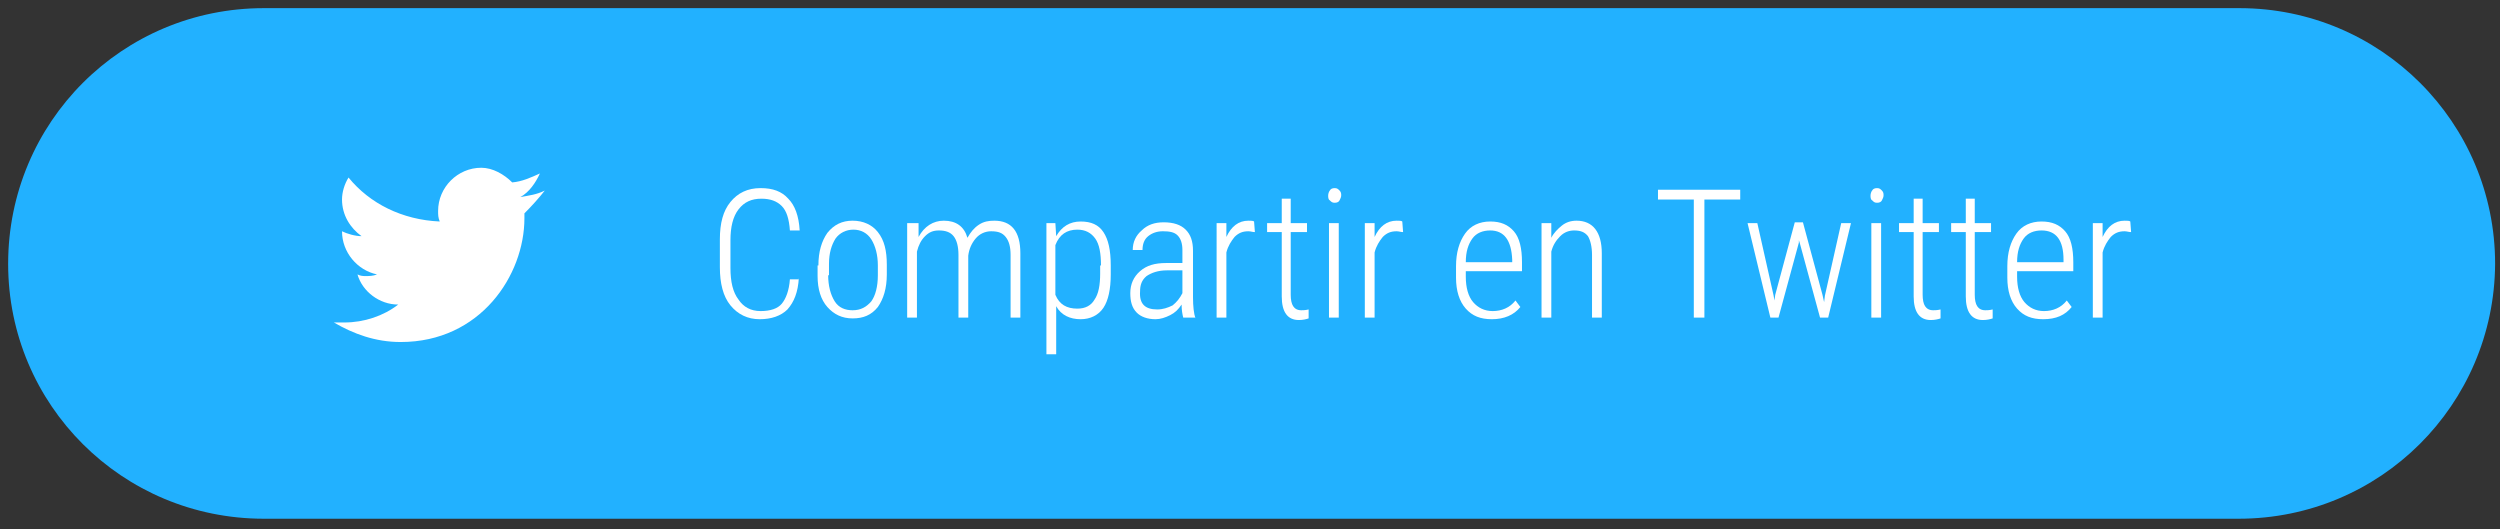 <?xml version="1.0" encoding="utf-8"?>
<!-- Generator: Adobe Illustrator 21.1.0, SVG Export Plug-In . SVG Version: 6.00 Build 0)  -->
<svg version="1.1" id="Layer_1" xmlns="http://www.w3.org/2000/svg" xmlns:xlink="http://www.w3.org/1999/xlink" x="0px" y="0px"
	 viewBox="0 0 307 65" style="enable-background:new 0 0 307 65;" xml:space="preserve">
<rect x="0" y="0" width="307" height="65" fill="#333333" stroke="none"/>
<style type="text/css">
	.st0{fill:#22B1FF;}
	.st1{fill:#FFFFFF;}
</style>
<g>
	<path class="st0" d="M274.9,63.7H32.4C15,63.7,1,49.7,1,32.4v0C1,15,15,1,32.4,1h242.6c17.3,0,31.4,14,31.4,31.4v0
		C306.3,49.7,292.3,63.7,274.9,63.7z"/>
	<g>
		<path class="st1" d="M98.1,34.1c-0.1,1.8-0.6,3-1.4,3.9c-0.8,0.8-2,1.2-3.4,1.2c-1.5,0-2.7-0.6-3.6-1.7c-0.9-1.1-1.3-2.7-1.3-4.7
			v-3.4c0-2,0.4-3.5,1.3-4.6s2.1-1.7,3.7-1.7c1.5,0,2.6,0.4,3.4,1.3c0.8,0.8,1.3,2.1,1.4,3.9h-1.2c-0.1-1.4-0.4-2.4-1-3
			c-0.6-0.6-1.4-0.9-2.5-0.9c-1.2,0-2.1,0.4-2.8,1.3c-0.7,0.9-1,2.2-1,3.8v3.4c0,1.7,0.3,3,1,3.9c0.6,0.9,1.5,1.4,2.7,1.4
			c1.2,0,2.1-0.3,2.6-0.9c0.5-0.6,0.9-1.6,1-3H98.1z"/>
		<path class="st1" d="M100.5,32.6c0-1.7,0.4-3,1.1-4c0.8-1,1.8-1.5,3.1-1.5c1.3,0,2.4,0.5,3.1,1.4c0.8,1,1.1,2.3,1.1,4v1.2
			c0,1.7-0.4,3-1.1,4c-0.8,1-1.8,1.4-3.1,1.4c-1.3,0-2.3-0.5-3.1-1.4c-0.8-0.9-1.2-2.2-1.2-3.8V32.6z M101.7,33.8
			c0,1.3,0.3,2.4,0.8,3.2c0.5,0.8,1.3,1.1,2.2,1.1c1,0,1.7-0.4,2.3-1.1c0.5-0.7,0.8-1.8,0.8-3.2v-1.2c0-1.3-0.3-2.4-0.8-3.2
			c-0.5-0.8-1.3-1.2-2.2-1.2c-0.9,0-1.7,0.4-2.2,1.1c-0.5,0.8-0.8,1.8-0.8,3.1V33.8z"/>
		<path class="st1" d="M112.8,27.4l0,1.7c0.7-1.3,1.8-2,3.1-2c1.5,0,2.5,0.7,2.9,2.1c0.4-0.7,0.8-1.2,1.4-1.6
			c0.6-0.4,1.2-0.5,1.9-0.5c2.1,0,3.2,1.3,3.2,4V39h-1.2v-7.7c0-1-0.2-1.7-0.6-2.2c-0.4-0.5-0.9-0.7-1.8-0.7c-0.7,0-1.4,0.3-1.9,0.9
			c-0.5,0.6-0.8,1.3-0.9,2.1V39h-1.2v-7.7c0-1-0.2-1.8-0.6-2.3s-1-0.7-1.8-0.7c-0.7,0-1.2,0.2-1.7,0.7c-0.5,0.5-0.8,1.1-1,1.9V39
			h-1.2V27.4H112.8z"/>
		<path class="st1" d="M136.4,33.7c0,1.8-0.3,3.2-0.9,4.1c-0.6,0.9-1.6,1.4-2.8,1.4c-1.3,0-2.4-0.5-3-1.6v5.9h-1.2V27.4h1.1l0.1,1.6
			c0.7-1.2,1.7-1.8,3-1.8c1.3,0,2.2,0.4,2.8,1.3c0.6,0.9,0.9,2.2,0.9,4.1V33.7z M135.2,32.6c0-1.5-0.2-2.6-0.7-3.3s-1.2-1.1-2.2-1.1
			c-1.3,0-2.2,0.6-2.7,1.9v6.1c0.5,1.2,1.4,1.7,2.7,1.7c1,0,1.7-0.4,2.1-1.1c0.5-0.7,0.7-1.8,0.7-3.2V32.6z"/>
		<path class="st1" d="M145.3,39c-0.1-0.4-0.2-0.9-0.2-1.6c-0.4,0.6-0.8,1-1.4,1.3c-0.6,0.3-1.2,0.5-1.8,0.5c-1,0-1.8-0.3-2.3-0.8
			c-0.6-0.6-0.8-1.4-0.8-2.4c0-1.1,0.4-2,1.2-2.7c0.8-0.7,1.8-1,3.2-1h2v-1.6c0-0.8-0.2-1.4-0.6-1.8c-0.4-0.4-1-0.5-1.8-0.5
			c-0.7,0-1.3,0.2-1.8,0.6s-0.7,1-0.7,1.7l-1.2,0c0-1,0.4-1.8,1.1-2.4c0.7-0.7,1.6-1,2.7-1c1.2,0,2.1,0.3,2.7,0.9
			c0.6,0.6,0.9,1.4,0.9,2.6v5.7c0,1.1,0.1,2,0.3,2.6V39H145.3z M142.1,38c0.7,0,1.3-0.2,1.9-0.5c0.5-0.4,0.9-0.9,1.2-1.5v-2.8h-1.9
			c-1.1,0-1.9,0.3-2.5,0.7c-0.6,0.5-0.8,1.1-0.8,1.9C139.9,37.3,140.6,38,142.1,38z"/>
		<path class="st1" d="M154.1,28.5c-0.3,0-0.5-0.1-0.8-0.1c-0.7,0-1.2,0.2-1.7,0.7c-0.4,0.5-0.8,1.1-1,1.9v8h-1.2V27.4h1.2l0,1.7
			c0.6-1.3,1.5-2,2.7-2c0.3,0,0.6,0,0.7,0.1L154.1,28.5z"/>
		<path class="st1" d="M158.5,24.4v3h2v1.1h-2v7.7c0,0.6,0.1,1.1,0.3,1.4c0.2,0.3,0.5,0.5,1,0.5c0.2,0,0.5,0,0.9-0.1l0,1.1
			c-0.3,0.1-0.7,0.2-1.2,0.2c-1.4,0-2.1-1-2.1-2.9v-7.9h-1.8v-1.1h1.8v-3H158.5z"/>
		<path class="st1" d="M163.1,24c0-0.2,0.1-0.5,0.2-0.6c0.1-0.2,0.3-0.3,0.6-0.3c0.3,0,0.4,0.1,0.6,0.3s0.2,0.4,0.2,0.6
			c0,0.2-0.1,0.4-0.2,0.6s-0.3,0.3-0.6,0.3c-0.3,0-0.4-0.1-0.6-0.3C163.1,24.5,163.1,24.2,163.1,24z M164.4,39h-1.2V27.4h1.2V39z"/>
		<path class="st1" d="M172.3,28.5c-0.3,0-0.5-0.1-0.8-0.1c-0.7,0-1.2,0.2-1.7,0.7c-0.4,0.5-0.8,1.1-1,1.9v8h-1.2V27.4h1.2l0,1.7
			c0.6-1.3,1.5-2,2.7-2c0.3,0,0.6,0,0.7,0.1L172.3,28.5z"/>
		<path class="st1" d="M183.2,39.2c-1.4,0-2.4-0.4-3.2-1.3c-0.8-0.9-1.2-2.2-1.2-3.8v-1.4c0-1.7,0.4-3,1.1-4c0.7-1,1.8-1.5,3.1-1.5
			c1.3,0,2.2,0.4,2.9,1.2c0.7,0.8,1,2.1,1,3.8v1.1H180v0.7c0,1.3,0.3,2.4,0.9,3.1c0.6,0.7,1.4,1.1,2.4,1.1c1.1,0,2.1-0.4,2.8-1.3
			l0.6,0.8C185.9,38.7,184.7,39.2,183.2,39.2z M183,28.3c-0.9,0-1.7,0.3-2.2,1s-0.8,1.6-0.8,2.9h5.7v-0.3
			C185.6,29.5,184.7,28.3,183,28.3z"/>
		<path class="st1" d="M190.5,27.4l0,1.8c0.3-0.6,0.8-1.1,1.3-1.5c0.5-0.4,1.1-0.6,1.8-0.6c2,0,3.1,1.4,3.1,4V39h-1.2v-7.7
			c0-1-0.2-1.8-0.5-2.3c-0.4-0.5-0.9-0.7-1.7-0.7c-0.6,0-1.2,0.2-1.7,0.7c-0.5,0.5-0.9,1.1-1.1,1.9V39h-1.2V27.4H190.5z"/>
		<path class="st1" d="M213.7,24.5h-4.4V39H208V24.5h-4.4v-1.2h10.1V24.5z"/>
		<path class="st1" d="M217.8,36.3l0.1,0.6l0.1-0.7l2.4-8.9h1l2.4,8.9l0.2,0.9l0.1-0.8l2-8.9h1.2L224.5,39h-1l-2.5-9.2l-0.1-0.3
			l0,0.3l-2.5,9.2h-1l-2.8-11.6h1.2L217.8,36.3z"/>
		<path class="st1" d="M229.7,24c0-0.2,0.1-0.5,0.2-0.6c0.1-0.2,0.3-0.3,0.6-0.3c0.3,0,0.4,0.1,0.6,0.3s0.2,0.4,0.2,0.6
			c0,0.2-0.1,0.4-0.2,0.6s-0.3,0.3-0.6,0.3c-0.3,0-0.4-0.1-0.6-0.3C229.7,24.5,229.7,24.2,229.7,24z M231,39h-1.2V27.4h1.2V39z"/>
		<path class="st1" d="M236.1,24.4v3h2v1.1h-2v7.7c0,0.6,0.1,1.1,0.3,1.4c0.2,0.3,0.5,0.5,1,0.5c0.2,0,0.5,0,0.9-0.1l0,1.1
			c-0.3,0.1-0.7,0.2-1.2,0.2c-1.4,0-2.1-1-2.1-2.9v-7.9h-1.8v-1.1h1.8v-3H236.1z"/>
		<path class="st1" d="M242.5,24.4v3h2v1.1h-2v7.7c0,0.6,0.1,1.1,0.3,1.4c0.2,0.3,0.5,0.5,1,0.5c0.2,0,0.5,0,0.9-0.1l0,1.1
			c-0.3,0.1-0.7,0.2-1.2,0.2c-1.4,0-2.1-1-2.1-2.9v-7.9h-1.8v-1.1h1.8v-3H242.5z"/>
		<path class="st1" d="M250.9,39.2c-1.4,0-2.4-0.4-3.2-1.3c-0.8-0.9-1.2-2.2-1.2-3.8v-1.4c0-1.7,0.4-3,1.1-4c0.7-1,1.8-1.5,3.1-1.5
			c1.3,0,2.2,0.4,2.9,1.2c0.7,0.8,1,2.1,1,3.8v1.1h-6.9v0.7c0,1.3,0.3,2.4,0.9,3.1c0.6,0.7,1.4,1.1,2.4,1.1c1.1,0,2.1-0.4,2.8-1.3
			l0.6,0.8C253.6,38.7,252.5,39.2,250.9,39.2z M250.7,28.3c-0.9,0-1.7,0.3-2.2,1s-0.8,1.6-0.8,2.9h5.7v-0.3
			C253.4,29.5,252.5,28.3,250.7,28.3z"/>
		<path class="st1" d="M261.7,28.5c-0.3,0-0.5-0.1-0.8-0.1c-0.7,0-1.2,0.2-1.7,0.7c-0.4,0.5-0.8,1.1-1,1.9v8h-1.2V27.4h1.2l0,1.7
			c0.6-1.3,1.5-2,2.7-2c0.3,0,0.6,0,0.7,0.1L261.7,28.5z"/>
	</g>
	<g>
		<path class="st1" d="M66.9,23.4c-1,0.5-1.9,0.6-3,0.8c1.1-0.6,1.9-1.8,2.4-2.9c-1.1,0.5-2.2,1-3.4,1.1c-1-1-2.4-1.8-3.8-1.8
			c-2.9,0-5.3,2.4-5.3,5.3c0,0.5,0,0.8,0.2,1.3c-4.6-0.2-8.6-2.2-11.2-5.4c-0.5,0.8-0.8,1.8-0.8,2.7c0,1.9,1,3.5,2.4,4.5
			c-0.8,0-1.8-0.3-2.4-0.6l0,0c0,2.6,1.9,4.8,4.3,5.3c-0.5,0.2-1,0.2-1.4,0.2c-0.3,0-0.6,0-1-0.2c0.6,2.1,2.7,3.7,5,3.7
			c-1.8,1.4-4.2,2.2-6.6,2.2c-0.5,0-0.8,0-1.3,0c2.4,1.4,5.1,2.4,8.2,2.4c9.8,0,15.2-8.2,15.2-15.2v-0.6
			C65.3,25.3,66.2,24.3,66.9,23.4L66.9,23.4z"/>
	</g>
</g>
</svg>
